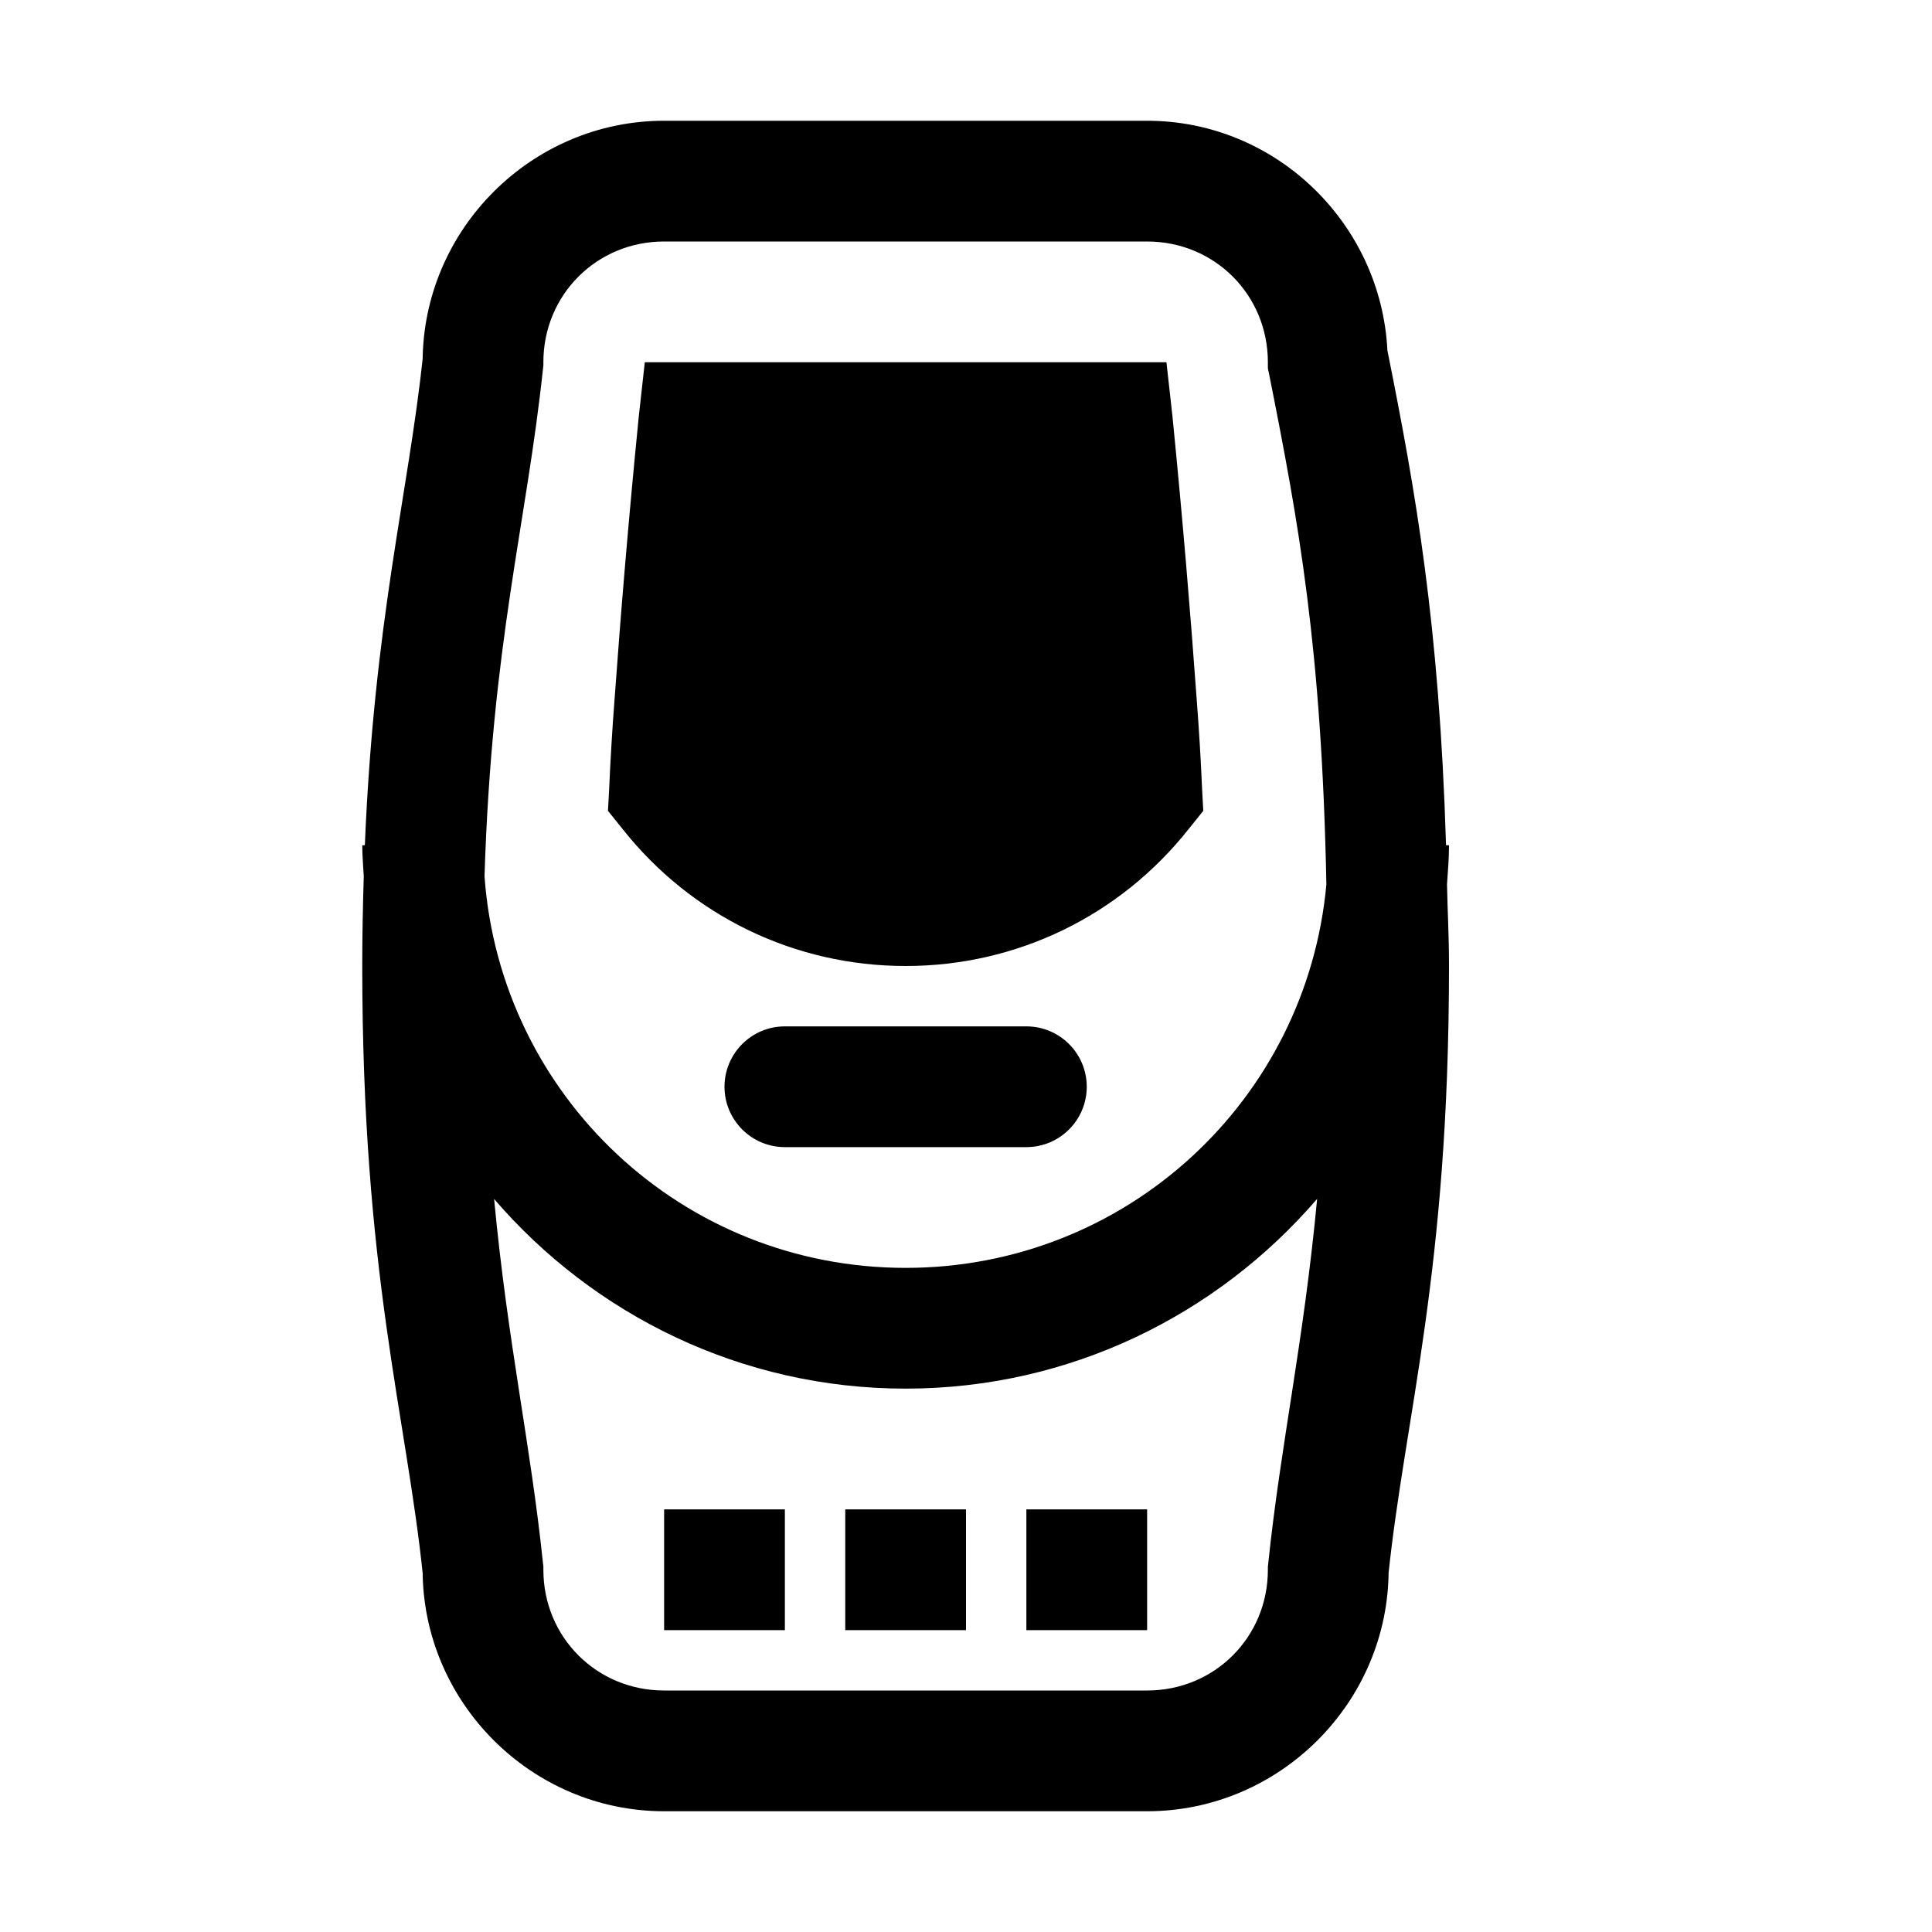<?xml version="1.0"?>
<svg xmlns="http://www.w3.org/2000/svg" viewBox="0 0 32 32">
    <path d="M 11 2 C 8.803 2 7 3.803 7 6 L 7.006 5.895 C 6.763 8.182 6.199 10.245 6.043 14 L 6 14 C 6 14.172 6.016 14.34 6.025 14.51 C 6.011 14.983 6 15.467 6 15.996 C 6 21.094 6.728 23.429 7.006 26.104 L 7 26 C 7 28.197 8.803 30 11 30 L 19 30 C 21.197 30 23 28.197 23 26 L 22.994 26.104 C 23.272 23.43 24 21.095 24 16 C 24 15.488 23.976 15.109 23.967 14.648 C 23.982 14.433 24 14.219 24 14 L 23.951 14 C 23.838 10.318 23.446 8.134 22.98 5.805 C 22.875 3.699 21.131 2 19 2 L 11 2 z M 11 4 L 19 4 C 20.117 4 21 4.883 21 6 L 21 6.1 L 21.02 6.195 C 21.509 8.649 21.891 10.719 21.969 14.648 C 21.643 18.219 18.658 21 15 21 C 11.297 21 8.289 18.149 8.025 14.516 C 8.147 10.644 8.72 8.681 8.994 6.105 L 9 6.053 L 9 6 C 9 4.883 9.883 4 11 4 z M 10.68 6 L 10.58 6.9 C 10.41 8.61 10.28 10.18 10.18 11.57 C 10.14 12.09 10.11 12.591 10.09 13.061 L 10.07 13.43 L 10.311 13.73 C 11.451 15.17 13.16 16 15 16 C 16.84 16 18.549 15.17 19.689 13.73 L 19.93 13.43 L 19.91 13.061 C 19.89 12.591 19.86 12.09 19.82 11.57 C 19.72 10.18 19.59 8.61 19.42 6.9 L 19.32 6 L 10.68 6 z M 13 17 C 12.448 17 12 17.448 12 18 C 12 18.552 12.448 19 13 19 L 17 19 C 17.552 19 18 18.552 18 18 C 18 17.448 17.552 17 17 17 L 13 17 z M 21.816 19.857 C 21.591 22.249 21.213 23.911 21.006 25.896 L 21 25.947 L 21 26 C 21 27.117 20.117 28 19 28 L 11 28 C 9.883 28 9 27.117 9 26 L 9 25.947 L 8.994 25.896 C 8.788 23.912 8.409 22.249 8.184 19.859 C 9.836 21.779 12.278 23 15 23 C 17.723 23 20.164 21.777 21.816 19.857 z M 11 25 L 11 27 L 13 27 L 13 25 L 11 25 z M 14 25 L 14 27 L 16 27 L 16 25 L 14 25 z M 17 25 L 17 27 L 19 27 L 19 25 L 17 25 z"></path>
</svg>
